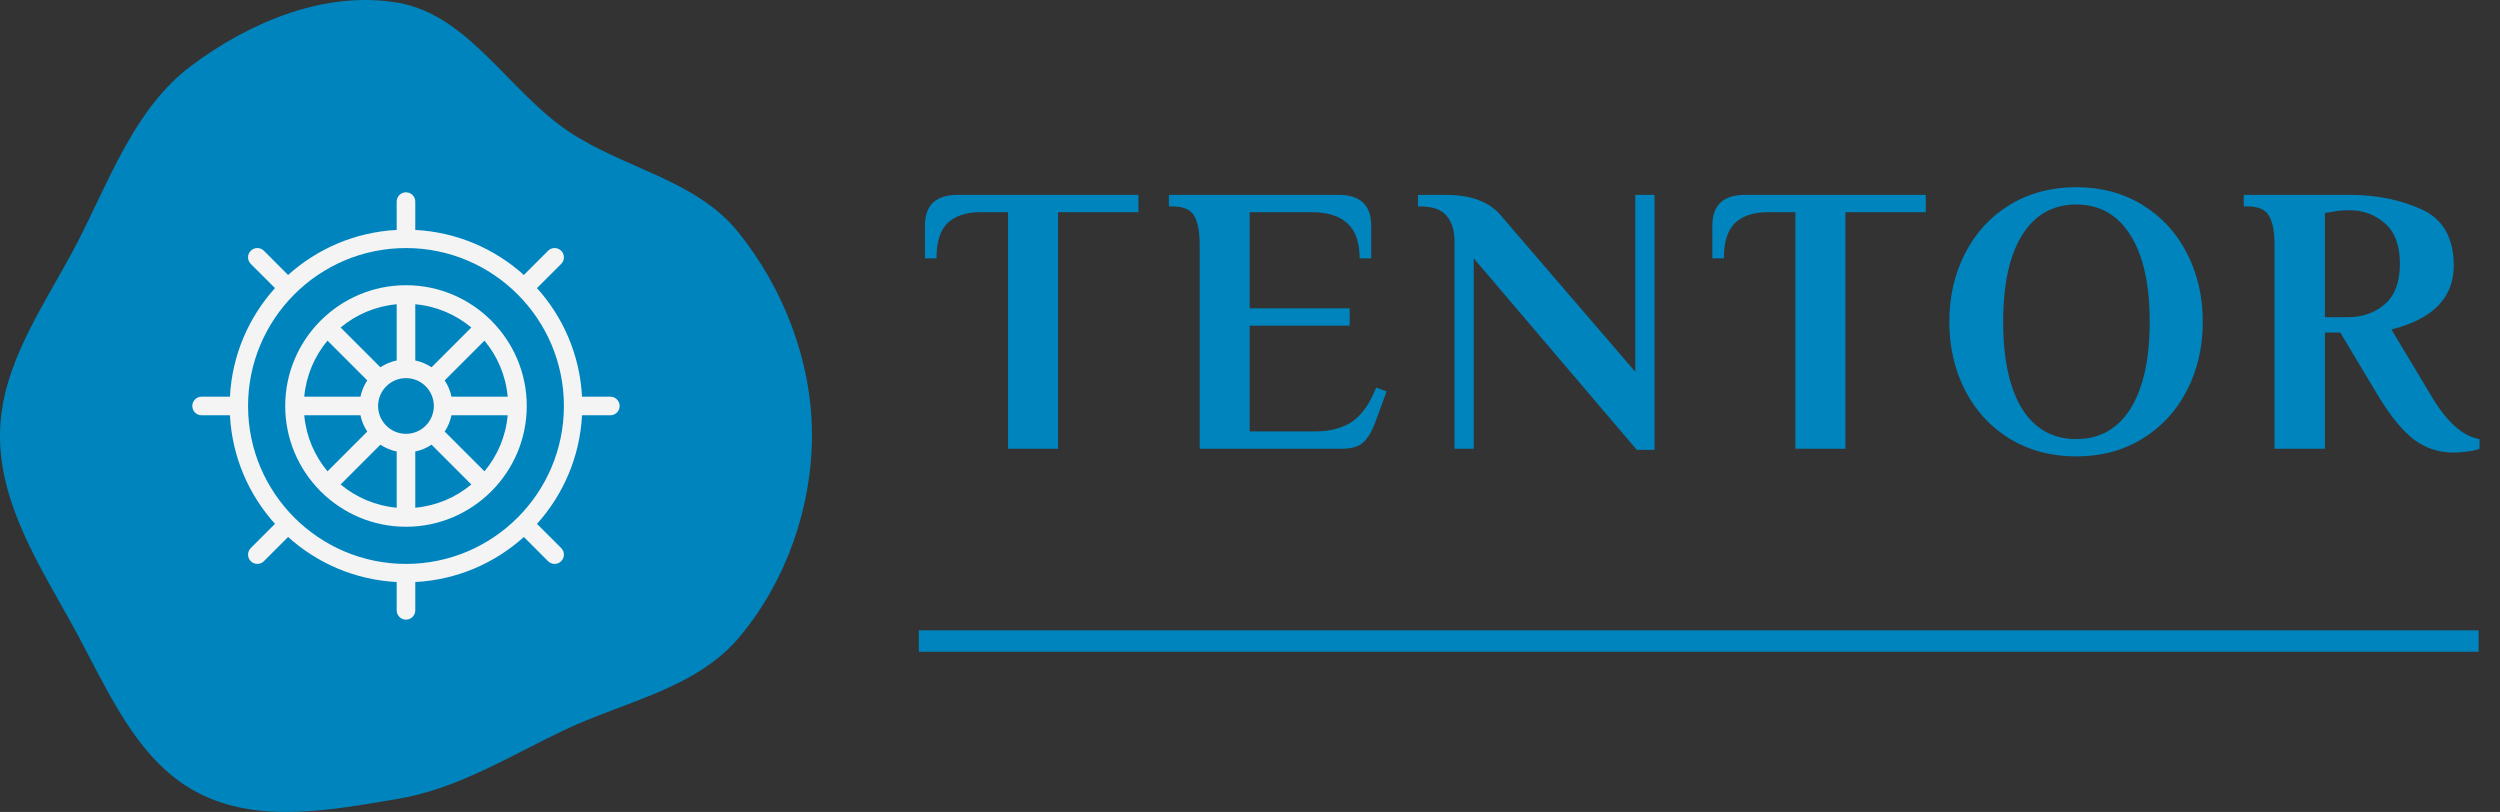 <svg width="117" height="38" viewBox="0 0 117 38" fill="none" xmlns="http://www.w3.org/2000/svg">
<rect x="0" y="0" width="117" height="38" fill="#333333" stroke="none"/>
<g clip-path="url(#clip0_702_1519)">
<path d="M43 30H116" stroke="#0084BD" stroke-linejoin="round"/>
<path d="M47.176 9.93H45.898C45.226 9.93 44.71 10.098 44.35 10.434C44.002 10.77 43.828 11.322 43.828 12.09H43.288V10.56C43.288 9.6 43.798 9.12 44.818 9.12H53.278V9.93H49.516V21H47.176V9.93ZM56.144 11.46C56.144 10.848 56.06 10.398 55.892 10.11C55.724 9.81 55.388 9.66 54.884 9.66H54.704V9.12H62.642C63.662 9.12 64.172 9.6 64.172 10.56V12.09H63.632C63.632 11.346 63.44 10.8 63.056 10.452C62.684 10.104 62.126 9.93 61.382 9.93H58.484V14.43H63.164V15.24H58.484V20.19H61.562C62.246 20.19 62.816 20.04 63.272 19.74C63.728 19.428 64.106 18.894 64.406 18.138L64.892 18.318L64.37 19.74C64.214 20.172 64.028 20.49 63.812 20.694C63.596 20.898 63.26 21 62.804 21H56.144V11.46ZM68.971 12.09V21H68.071V11.28C68.071 10.776 67.945 10.38 67.693 10.092C67.453 9.804 67.039 9.66 66.451 9.66H66.361V9.12H67.621C68.293 9.12 68.839 9.21 69.259 9.39C69.691 9.558 70.051 9.828 70.339 10.2L76.531 17.4V9.12H77.431V21.054H76.603L68.971 12.09ZM84.025 9.93H82.748C82.076 9.93 81.559 10.098 81.2 10.434C80.852 10.77 80.677 11.322 80.677 12.09H80.138V10.56C80.138 9.6 80.647 9.12 81.668 9.12H90.127V9.93H86.365V21H84.025V9.93ZM97.168 21.36C96.004 21.36 94.966 21.084 94.054 20.532C93.154 19.98 92.458 19.224 91.966 18.264C91.474 17.304 91.228 16.236 91.228 15.06C91.228 13.884 91.474 12.816 91.966 11.856C92.458 10.896 93.154 10.14 94.054 9.588C94.966 9.036 96.004 8.76 97.168 8.76C98.332 8.76 99.364 9.036 100.264 9.588C101.164 10.14 101.86 10.896 102.352 11.856C102.844 12.816 103.09 13.884 103.09 15.06C103.09 16.236 102.844 17.304 102.352 18.264C101.86 19.224 101.164 19.98 100.264 20.532C99.364 21.084 98.332 21.36 97.168 21.36ZM97.168 20.55C98.26 20.55 99.106 20.076 99.706 19.128C100.306 18.168 100.606 16.812 100.606 15.06C100.606 13.308 100.306 11.958 99.706 11.01C99.106 10.05 98.26 9.57 97.168 9.57C96.076 9.57 95.23 10.05 94.63 11.01C94.042 11.958 93.748 13.308 93.748 15.06C93.748 16.812 94.042 18.168 94.63 19.128C95.23 20.076 96.076 20.55 97.168 20.55ZM114.818 21.18C114.158 21.18 113.558 20.988 113.018 20.604C112.478 20.208 111.914 19.53 111.326 18.57L109.526 15.564H108.806V21H106.448V11.46C106.448 10.848 106.364 10.398 106.196 10.11C106.028 9.81 105.692 9.66 105.188 9.66H105.008V9.12H109.976C111.224 9.12 112.346 9.348 113.342 9.804C114.338 10.26 114.836 11.136 114.836 12.432C114.836 13.932 113.864 14.928 111.92 15.42L113.81 18.57C114.518 19.758 115.262 20.418 116.042 20.55V21C115.946 21.048 115.772 21.09 115.52 21.126C115.268 21.162 115.034 21.18 114.818 21.18ZM109.886 14.844C110.558 14.844 111.128 14.646 111.596 14.25C112.076 13.842 112.316 13.206 112.316 12.342C112.316 11.49 112.082 10.86 111.614 10.452C111.146 10.044 110.6 9.84 109.976 9.84C109.628 9.84 109.358 9.864 109.166 9.912L108.806 9.966V14.844H109.886Z" fill="#0084BD"/>
<path fill-rule="evenodd" clip-rule="evenodd" d="M18.63 0.13C21.933 0.703 23.791 4.251 26.592 6.14C29.199 7.897 32.564 8.398 34.551 10.867C36.673 13.503 37.988 16.892 38 20.313C38.012 23.739 36.79 27.201 34.617 29.799C32.574 32.241 29.256 32.815 26.412 34.165C23.829 35.391 21.437 36.91 18.63 37.385C15.477 37.918 12.053 38.58 9.213 37.076C6.35 35.559 5.014 32.214 3.43 29.332C1.859 26.473 -0.03 23.597 0 20.313C0.031 17.039 2.096 14.282 3.596 11.393C5.144 8.411 6.29 5.072 8.948 3.08C11.715 1.007 15.253 -0.455 18.63 0.13Z" fill="#0084BD"/>
<path d="M28.565 18.565H27.239C27.137 16.616 26.359 14.846 25.131 13.483L26.264 12.351C26.434 12.181 26.434 11.906 26.264 11.736C26.094 11.566 25.819 11.566 25.649 11.736L24.517 12.869C23.154 11.641 21.384 10.864 19.435 10.761V9.435C19.435 9.194 19.24 9 19 9C18.76 9 18.565 9.194 18.565 9.435V10.761C16.616 10.864 14.846 11.641 13.483 12.869L12.351 11.736C12.181 11.566 11.906 11.566 11.736 11.736C11.566 11.906 11.566 12.181 11.736 12.351L12.869 13.483C11.641 14.846 10.863 16.616 10.761 18.565H9.435C9.195 18.565 9 18.759 9 19C9 19.241 9.195 19.435 9.435 19.435H10.761C10.864 21.384 11.641 23.154 12.869 24.517L11.736 25.649C11.566 25.819 11.566 26.094 11.736 26.264C11.821 26.349 11.932 26.391 12.043 26.391C12.155 26.391 12.266 26.349 12.351 26.264L13.483 25.131C14.846 26.359 16.616 27.137 18.565 27.239V28.565C18.565 28.806 18.76 29 19 29C19.24 29 19.435 28.806 19.435 28.565V27.239C21.384 27.137 23.154 26.359 24.517 25.131L25.649 26.264C25.734 26.349 25.846 26.391 25.956 26.391C26.067 26.391 26.179 26.349 26.264 26.264C26.434 26.094 26.434 25.819 26.264 25.649L25.131 24.517C26.359 23.154 27.136 21.384 27.239 19.435H28.565C28.805 19.435 29 19.241 29 19C29 18.759 28.805 18.565 28.565 18.565ZM19 26.391C14.924 26.391 11.609 23.076 11.609 19C11.609 14.924 14.924 11.609 19 11.609C23.076 11.609 26.391 14.924 26.391 19C26.391 23.076 23.076 26.391 19 26.391Z" fill="#F4F4F4"/>
<path d="M22.996 15.004C22.992 14.999 22.986 14.998 22.982 14.994C21.959 13.978 20.552 13.348 19 13.348C17.448 13.348 16.04 13.978 15.018 14.994C15.013 14.997 15.007 14.999 15.003 15.003C14.998 15.007 14.997 15.013 14.993 15.018C13.977 16.041 13.348 17.448 13.348 19C13.348 20.552 13.977 21.96 14.993 22.982C14.997 22.987 14.998 22.993 15.003 22.997C15.007 23.001 15.013 23.003 15.018 23.006C16.04 24.023 17.448 24.652 19 24.652C20.552 24.652 21.959 24.023 22.982 23.006C22.986 23.003 22.992 23.001 22.997 22.997C23.001 22.993 23.003 22.987 23.006 22.982C24.022 21.96 24.652 20.552 24.652 19C24.652 17.448 24.022 16.041 23.006 15.018C23.002 15.014 23.001 15.008 22.996 15.004ZM22.673 22.058L20.812 20.197C20.963 19.969 21.073 19.712 21.13 19.435H23.76C23.67 20.428 23.278 21.333 22.673 22.058ZM14.239 19.435H16.87C16.926 19.712 17.037 19.969 17.188 20.197L15.327 22.058C14.722 21.333 14.329 20.428 14.239 19.435ZM15.327 15.942L17.188 17.803C17.037 18.031 16.926 18.288 16.87 18.565H14.239C14.329 17.573 14.722 16.667 15.327 15.942ZM19 20.304C18.281 20.304 17.695 19.719 17.695 19C17.695 18.281 18.281 17.696 19 17.696C19.719 17.696 20.304 18.281 20.304 19C20.304 19.719 19.719 20.304 19 20.304ZM20.197 17.188C19.968 17.037 19.712 16.927 19.435 16.87V14.239C20.427 14.33 21.333 14.723 22.058 15.328L20.197 17.188ZM18.565 16.87C18.288 16.927 18.031 17.037 17.803 17.188L15.941 15.327C16.666 14.722 17.572 14.33 18.565 14.239V16.87ZM17.803 20.812C18.031 20.963 18.288 21.074 18.565 21.13V23.761C17.572 23.671 16.667 23.277 15.941 22.673L17.803 20.812ZM19.435 21.13C19.712 21.074 19.969 20.963 20.197 20.812L22.058 22.673C21.333 23.278 20.427 23.671 19.435 23.761V21.13ZM21.13 18.565C21.073 18.288 20.963 18.031 20.812 17.803L22.673 15.942C23.278 16.666 23.67 17.573 23.76 18.565H21.13Z" fill="#F4F4F4"/>
</g>
<defs>
<clipPath id="clip0_702_1519">
<rect width="117" height="38" fill="white"/>
</clipPath>
</defs>
</svg>
